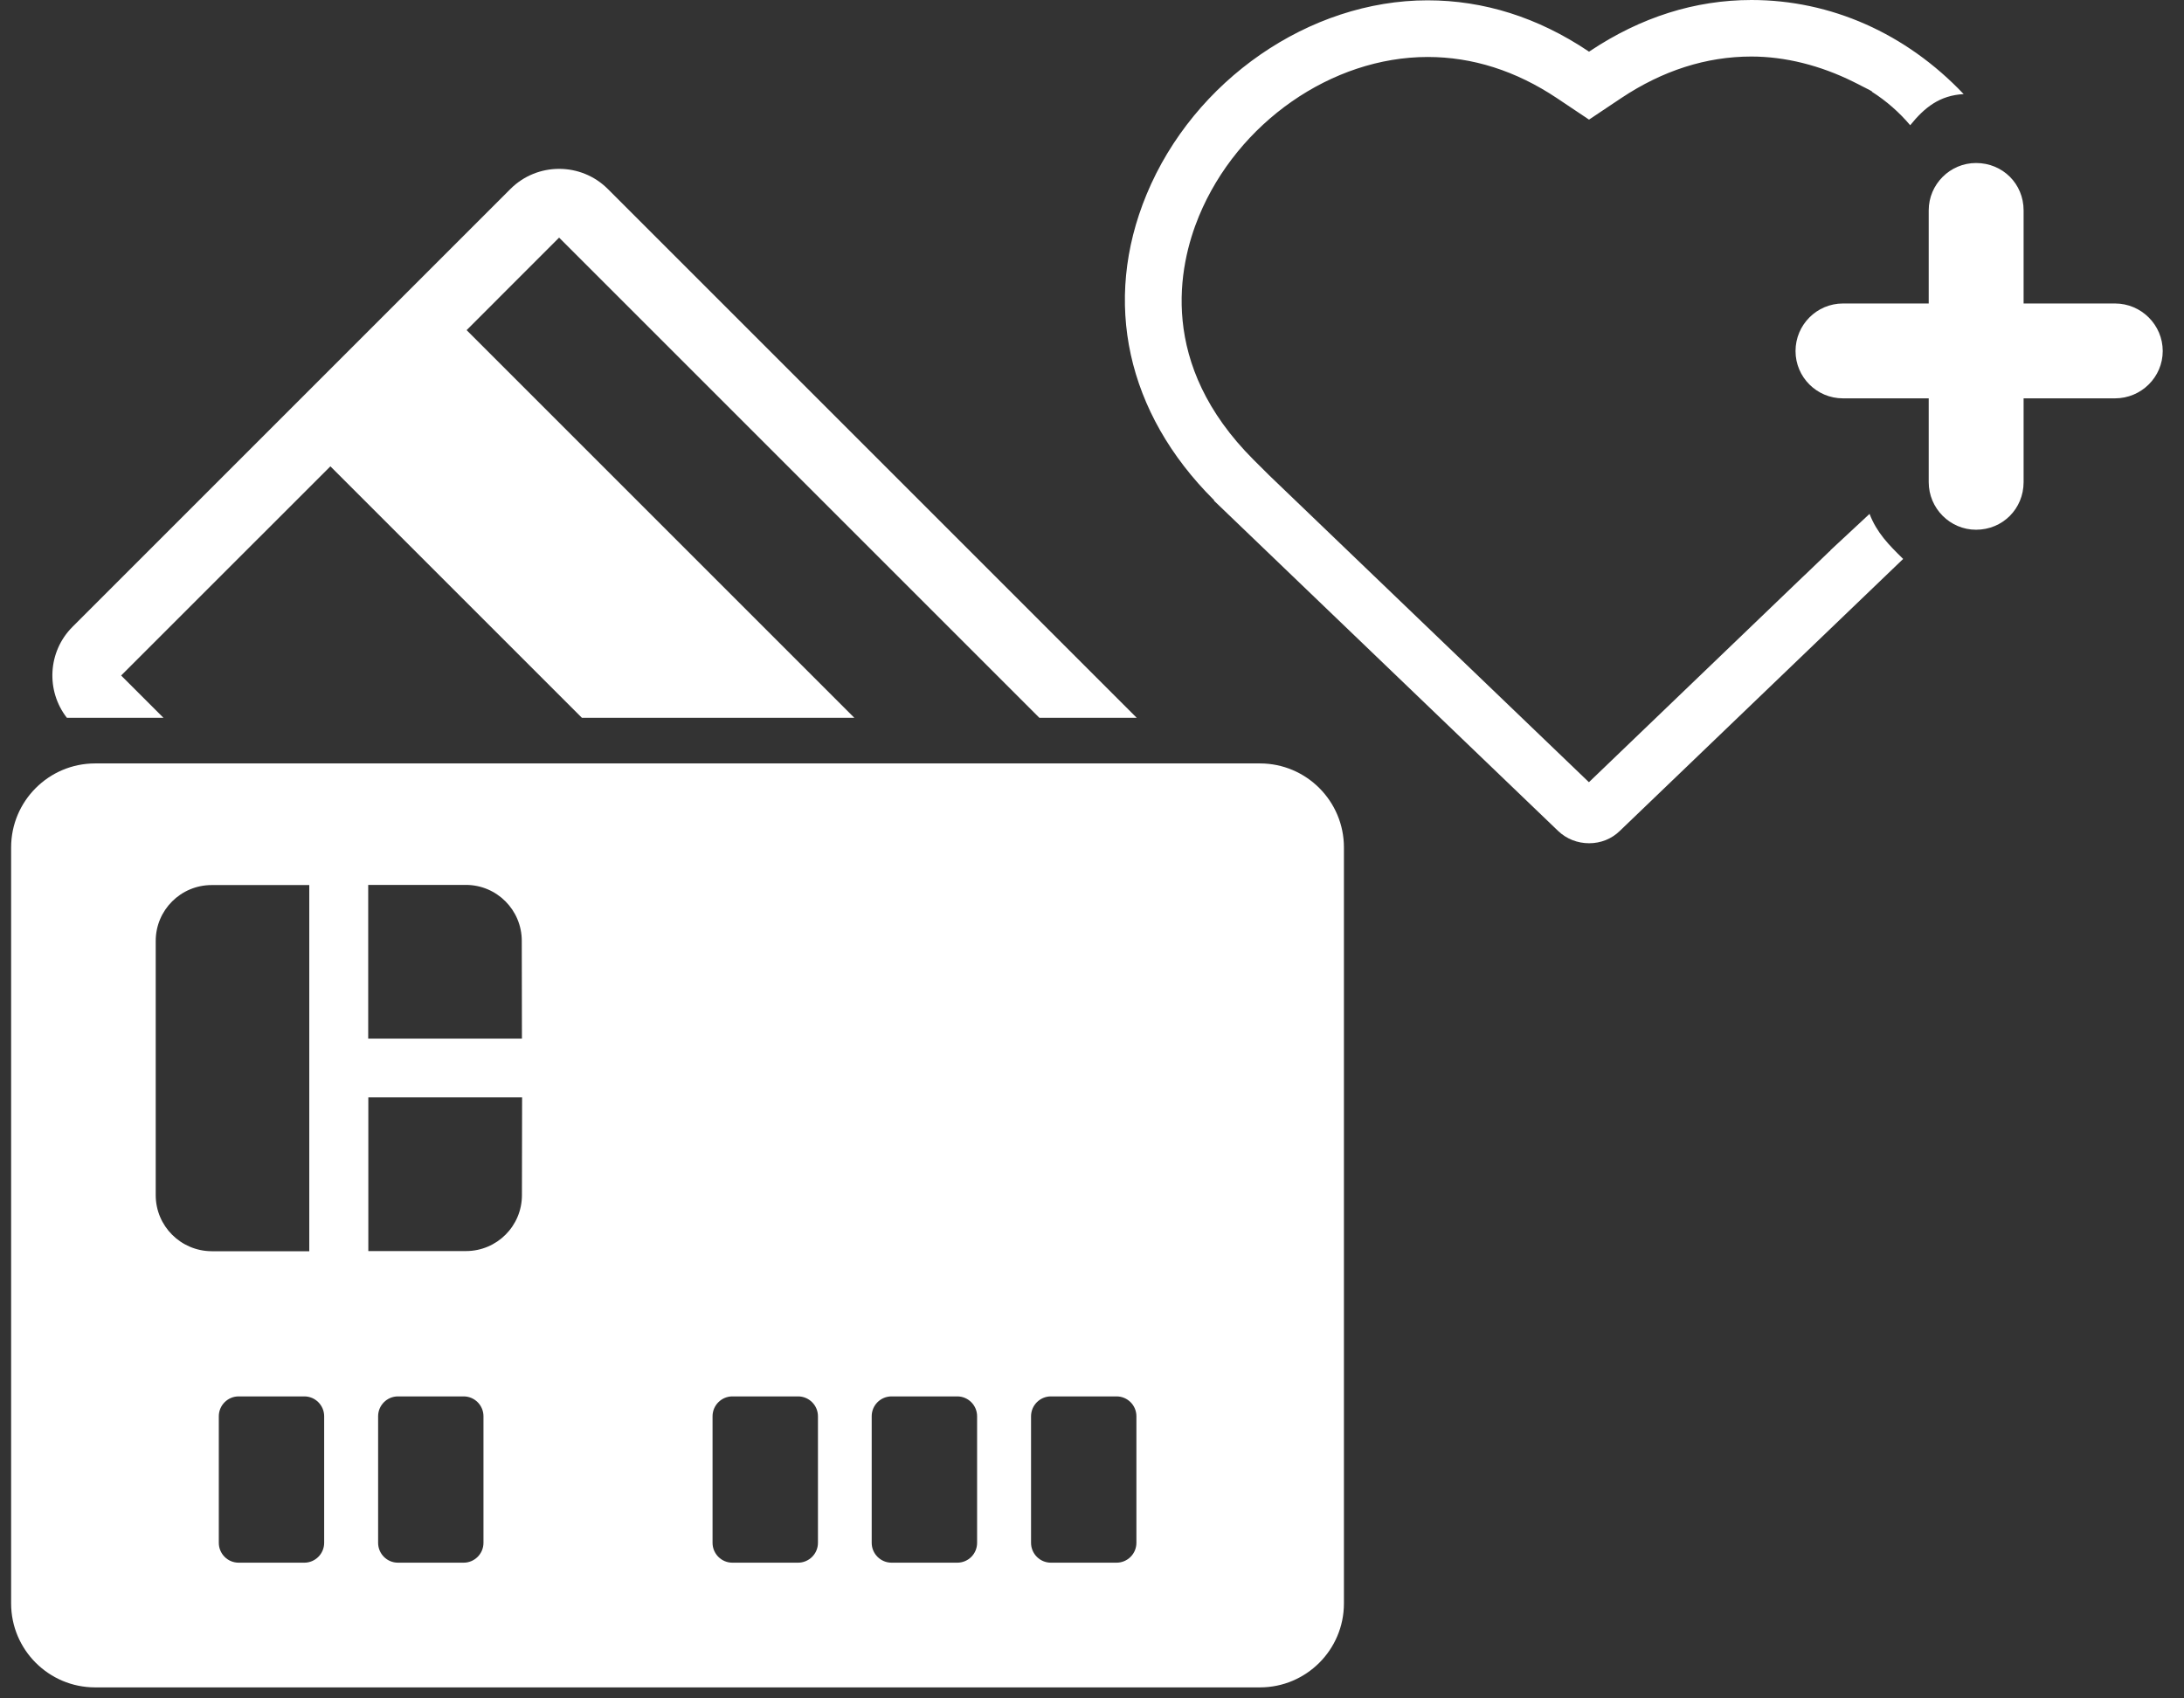 <svg width="54" height="42" viewBox="0 0 54 42" fill="none" xmlns="http://www.w3.org/2000/svg">
<rect x="0" y="0" width="54" height="42" fill="#333333" stroke="none"/>
<path d="M52.293 7.505H50.034V5.202C50.034 4.544 49.516 4.031 48.858 4.031C48.215 4.031 47.688 4.557 47.688 5.202V7.505H45.568C44.921 7.505 44.395 8.032 44.395 8.681C44.395 9.328 44.921 9.851 45.568 9.851H47.688V11.922C47.688 12.572 48.215 13.1 48.858 13.1C49.516 13.1 50.034 12.582 50.034 11.922V9.851H52.293C52.945 9.851 53.474 9.325 53.474 8.681C53.474 8.034 52.945 7.505 52.293 7.505Z" fill="white"/>
<path d="M46.225 12.708L45.251 13.614L45.256 13.622L45.233 13.635L44.62 14.224V14.222L39.287 19.343L39.258 19.316L31.388 11.761L30.995 11.37C28.629 9.006 29.134 6.582 29.644 5.346C30.603 3.029 32.93 1.409 35.3 1.409C36.41 1.409 37.483 1.752 38.491 2.424L39.289 2.958L40.088 2.424C41.109 1.744 42.19 1.398 43.303 1.398C44.133 1.398 45.007 1.615 45.832 2.026C45.874 2.045 45.916 2.066 45.958 2.089C45.979 2.102 46.002 2.113 46.023 2.123C46.055 2.139 46.083 2.155 46.112 2.168C46.154 2.189 46.196 2.21 46.238 2.233L46.29 2.265L46.285 2.27C46.639 2.495 46.963 2.78 47.23 3.097C47.586 2.657 47.958 2.359 48.552 2.327C47.128 0.825 45.267 0 43.306 0C41.913 0 40.57 0.424 39.313 1.262L39.289 1.278L39.266 1.262C38.025 0.432 36.69 0.008 35.297 0.008C32.375 0.008 29.519 1.982 28.349 4.809C27.252 7.459 27.856 10.211 30.006 12.357L30.019 12.37V12.384L38.525 20.549C38.732 20.746 39.004 20.853 39.292 20.853C39.578 20.853 39.847 20.746 40.049 20.549L47.055 13.823L47.047 13.813C46.701 13.473 46.406 13.177 46.225 12.708Z" fill="white"/>
<path d="M31.152 18.879H2.352C1.206 18.879 0.275 19.81 0.275 20.956V39.652C0.275 40.797 1.206 41.728 2.352 41.728H31.152C32.298 41.728 33.229 40.797 33.229 39.652V20.956C33.229 19.81 32.298 18.879 31.152 18.879ZM3.85 29.555V23.27C3.85 22.504 4.471 21.887 5.233 21.887H7.647V30.942H5.233C4.471 30.938 3.85 30.321 3.85 29.555ZM8.015 38.153C8.015 38.425 7.793 38.644 7.525 38.644H5.9C5.628 38.644 5.41 38.422 5.41 38.153V35.023C5.41 34.751 5.632 34.532 5.9 34.532H7.525C7.797 34.532 8.015 34.754 8.015 35.023V38.153ZM11.954 38.153C11.954 38.425 11.732 38.644 11.464 38.644H9.839C9.567 38.644 9.349 38.422 9.349 38.153V35.023C9.349 34.751 9.571 34.532 9.839 34.532H11.464C11.736 34.532 11.954 34.754 11.954 35.023V38.153ZM12.905 29.555C12.905 30.321 12.284 30.938 11.521 30.938H9.107V27.137H12.909L12.905 29.555ZM12.905 25.684H9.104V21.883H11.518C12.284 21.883 12.901 22.504 12.901 23.266L12.905 25.684ZM20.224 38.153C20.224 38.425 20.002 38.644 19.733 38.644H18.108C17.836 38.644 17.618 38.422 17.618 38.153V35.023C17.618 34.751 17.84 34.532 18.108 34.532H19.733C20.005 34.532 20.224 34.754 20.224 35.023V38.153ZM24.159 38.153C24.159 38.425 23.941 38.644 23.669 38.644H22.044C21.772 38.644 21.553 38.422 21.553 38.153V35.023C21.553 34.751 21.772 34.532 22.044 34.532H23.669C23.941 34.532 24.159 34.754 24.159 35.023V38.153ZM28.098 38.153C28.098 38.425 27.876 38.644 27.608 38.644H25.983C25.711 38.644 25.493 38.422 25.493 38.153V35.023C25.493 34.751 25.715 34.532 25.983 34.532H27.608C27.88 34.532 28.098 34.754 28.098 35.023V38.153Z" fill="white"/>
<path d="M13.824 5.876L11.537 8.164L21.124 17.751H14.388L8.169 11.532L2.995 16.705L4.042 17.751H1.654C1.133 17.084 1.179 16.115 1.792 15.502L12.621 4.673C13.284 4.01 14.365 4.01 15.028 4.673L28.106 17.751H25.699L13.824 5.876Z" fill="white"/>
</svg>

